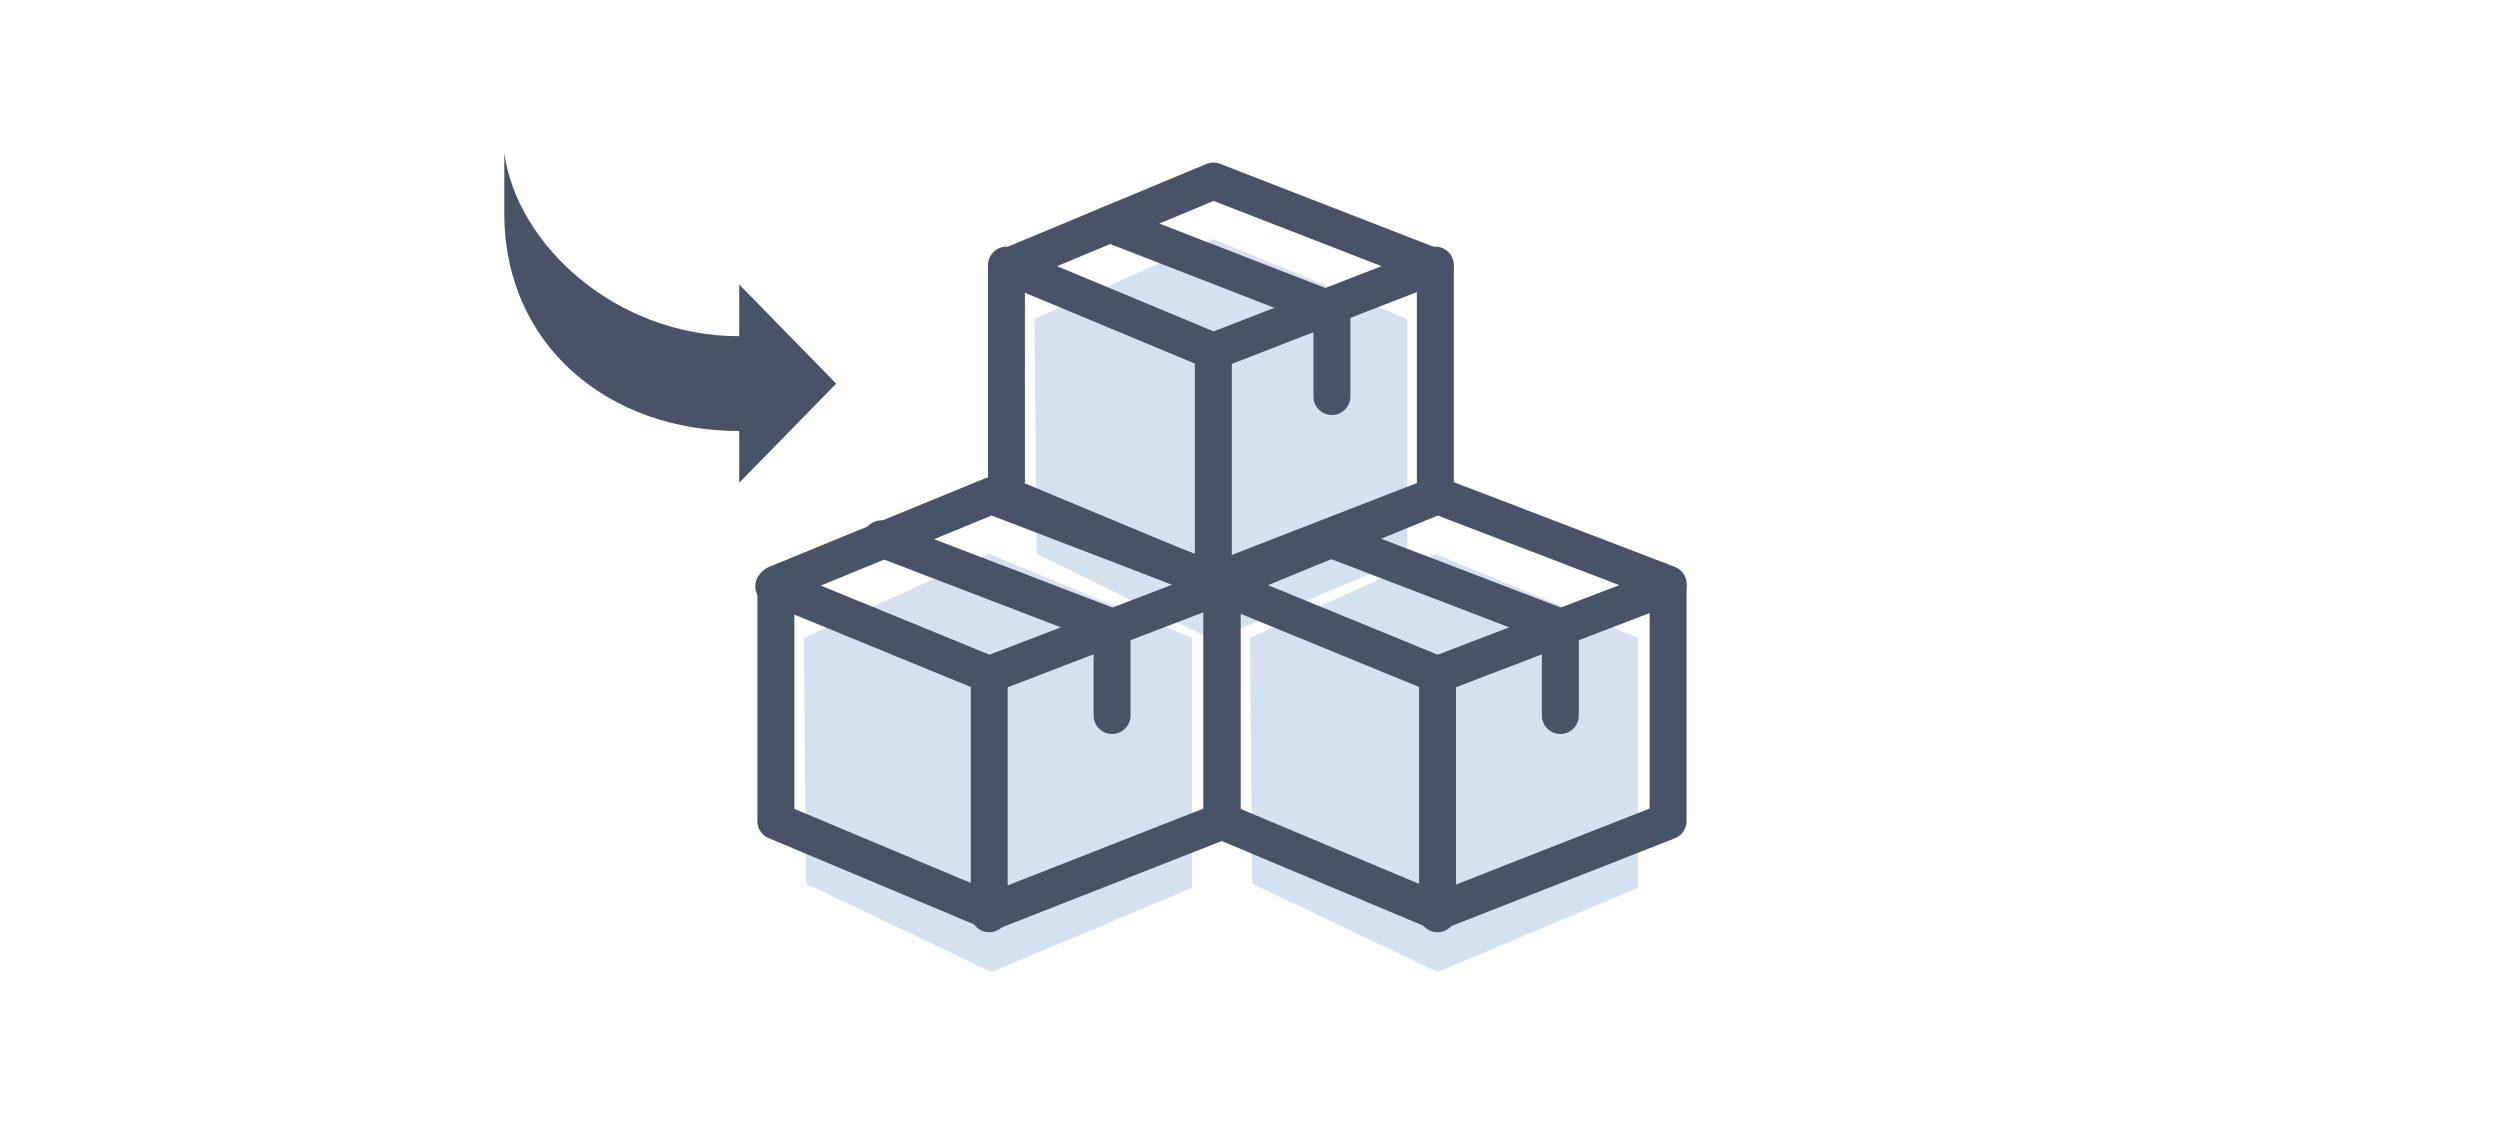<?xml version="1.0" encoding="utf-8"?>
<!-- Generator: Adobe Illustrator 21.0.0, SVG Export Plug-In . SVG Version: 6.00 Build 0)  -->
<svg version="1.1" id="图层_1" xmlns="http://www.w3.org/2000/svg" xmlns:xlink="http://www.w3.org/1999/xlink" x="0px" y="0px"
	 viewBox="0 0 116 52" style="enable-background:new 0 0 116 52;" xml:space="preserve">
<style type="text/css">
	.st0{fill:#D4E1EE;}
	.st1{fill:none;stroke:#495368;stroke-width:1.713;stroke-linecap:round;stroke-linejoin:round;stroke-miterlimit:10;}
	.st2{fill:#495368;}
</style>
<g>
	<path class="st0" d="M65.3,14.8v11.1l-9,3.8l-8.2-4L48,14.8l8.3-3.7L65.3,14.8z"/>
	<path class="st1" d="M66.6,12.4V23l-10.3,4l-9.6-4V12.4l9.6-4L66.6,12.4z"/>
	<path class="st1" d="M51.5,10.4l10.3,4v4"/>
	<path class="st1" d="M56.3,27V16.3l-9.6-4l9.6,4l10.3-4"/>
	<path class="st0" d="M76,29.6v11.6l-9.3,3.9L58.1,41L58,29.6l8.6-3.9L76,29.6z"/>
	<path class="st1" d="M77.4,27.1v11l-10.7,4.2l-10-4.2v-11l10-4.1L77.4,27.1z"/>
	<path class="st1" d="M61.7,25l10.7,4.1v4.1"/>
	<path class="st1" d="M66.7,42.4V31.3l-10-4.1l10,4.1l10.7-4.1"/>
	<path class="st0" d="M55.3,29.6v11.6L46,45.1L37.4,41l-0.1-11.4l8.6-3.9L55.3,29.6z"/>
	<path class="st1" d="M56.7,27.1v11L46,42.3l-10-4.2v-11L46,23L56.7,27.1z"/>
	<path class="st1" d="M40.9,25l10.7,4.1v4.1"/>
	<path class="st1" d="M45.9,42.4V31.3l-10-4.1l10,4.1l10.7-4.1"/>
	<path class="st2" d="M23.4,9.9c0-0.4,0-2.4,0-2.8c0.6,4.3,5.2,8.5,10.9,8.5v-2.4l4.5,4.6l-4.5,4.6V20C28.2,20,23.4,16,23.4,9.9z"/>
</g>
</svg>

